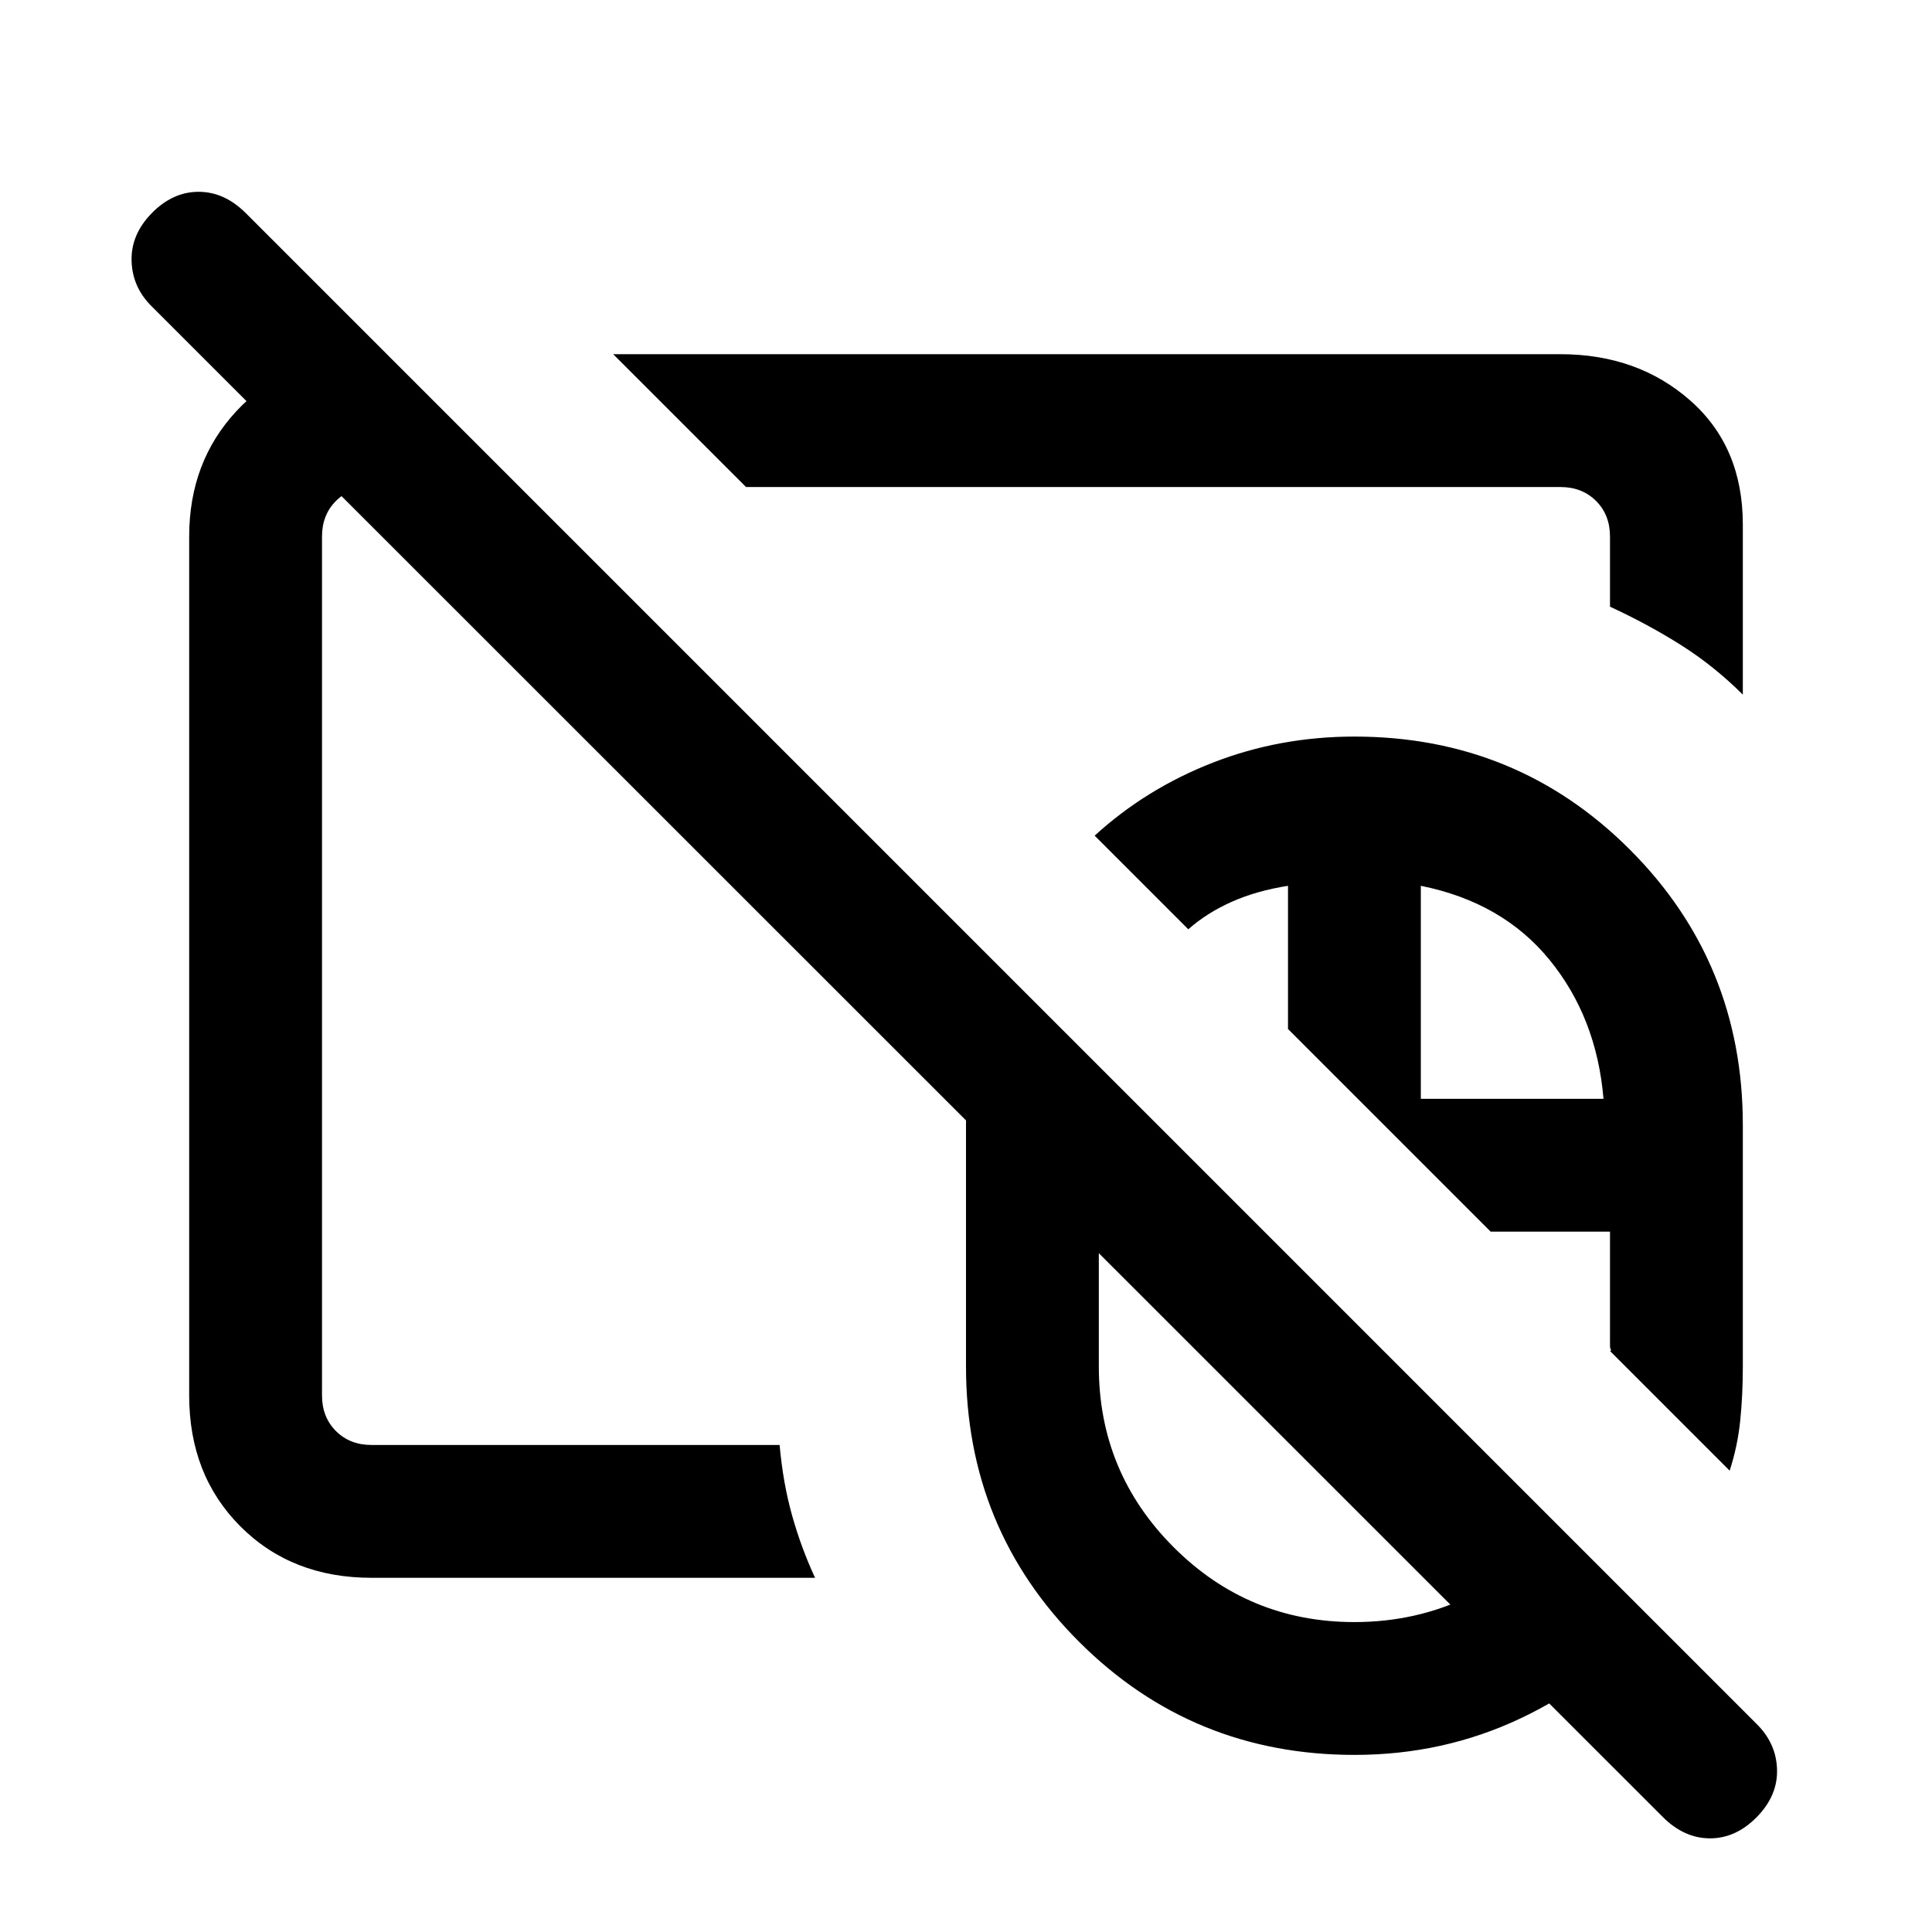 <svg xmlns="http://www.w3.org/2000/svg" height="24" viewBox="0 -960 960 960" width="24"><path d="M673-339.769Zm0 0ZM826.231-57.154 75.615-807.538q-9.846-9.58-10.23-22.752-.385-13.172 10.02-23.787 10.404-10.615 23.269-10.615 12.864 0 23.48 10.615l750.615 750.615q9.846 9.665 10.231 22.679.385 13.014-10.02 23.63-10.405 10.615-23.27 10.615-12.864 0-23.479-10.616ZM673-339.769Zm0 0Zm.087 251.77q-80.6 0-136.844-56.146Q480-200.291 480-281v-120q0-20.154 4.307-39.769 4.308-19.616 13.462-37.693L628.231-348H546v67q0 52.614 37.193 89.807Q620.386-154 673-154q31 0 57.5-13t43.5-35.231l46.539 46.539q-26.51 31.319-64.905 49.506Q717.24-88 673.087-88Zm186.375-141.232L800-288.692q.769 0 .385-.747Q800-290.186 800-291v-57h-59.308L640-448.692v-71.154q-15.692 2.461-28.077 8-12.385 5.538-21.461 13.615l-46.539-46.538q25.615-23.385 58.801-36.308Q635.909-594 673-594q80.709 0 136.855 56.145Q866-481.709 866-401v120q0 14.342-1.307 27.017-1.308 12.675-5.231 24.752ZM706-414h90.769q-3.384-40.308-26.769-69-23.385-28.692-64-36.846V-414ZM425.692-550.539Zm50.462-62ZM184.615-176Q145-176 119.5-201.5 94-227 94-266.615v-426.77q0-37.103 23.5-62.359T177.615-784h14.616l66 66h-73.616q-10.769 0-17.692 6.923T160-693.385v426.77q0 10.769 6.923 17.692T184.615-242h202.769q1.693 19 6.231 35.116Q398.154-190.769 405-176H184.615ZM866-614.846q-14.307-14.231-30.59-24.538-16.282-10.307-35.41-19.155v-34.846q0-10.769-6.923-17.692T775.385-718H370.692l-66-66h470.693q38.34 0 64.478 23Q866-738 866-699.385v84.539Z"/></svg>